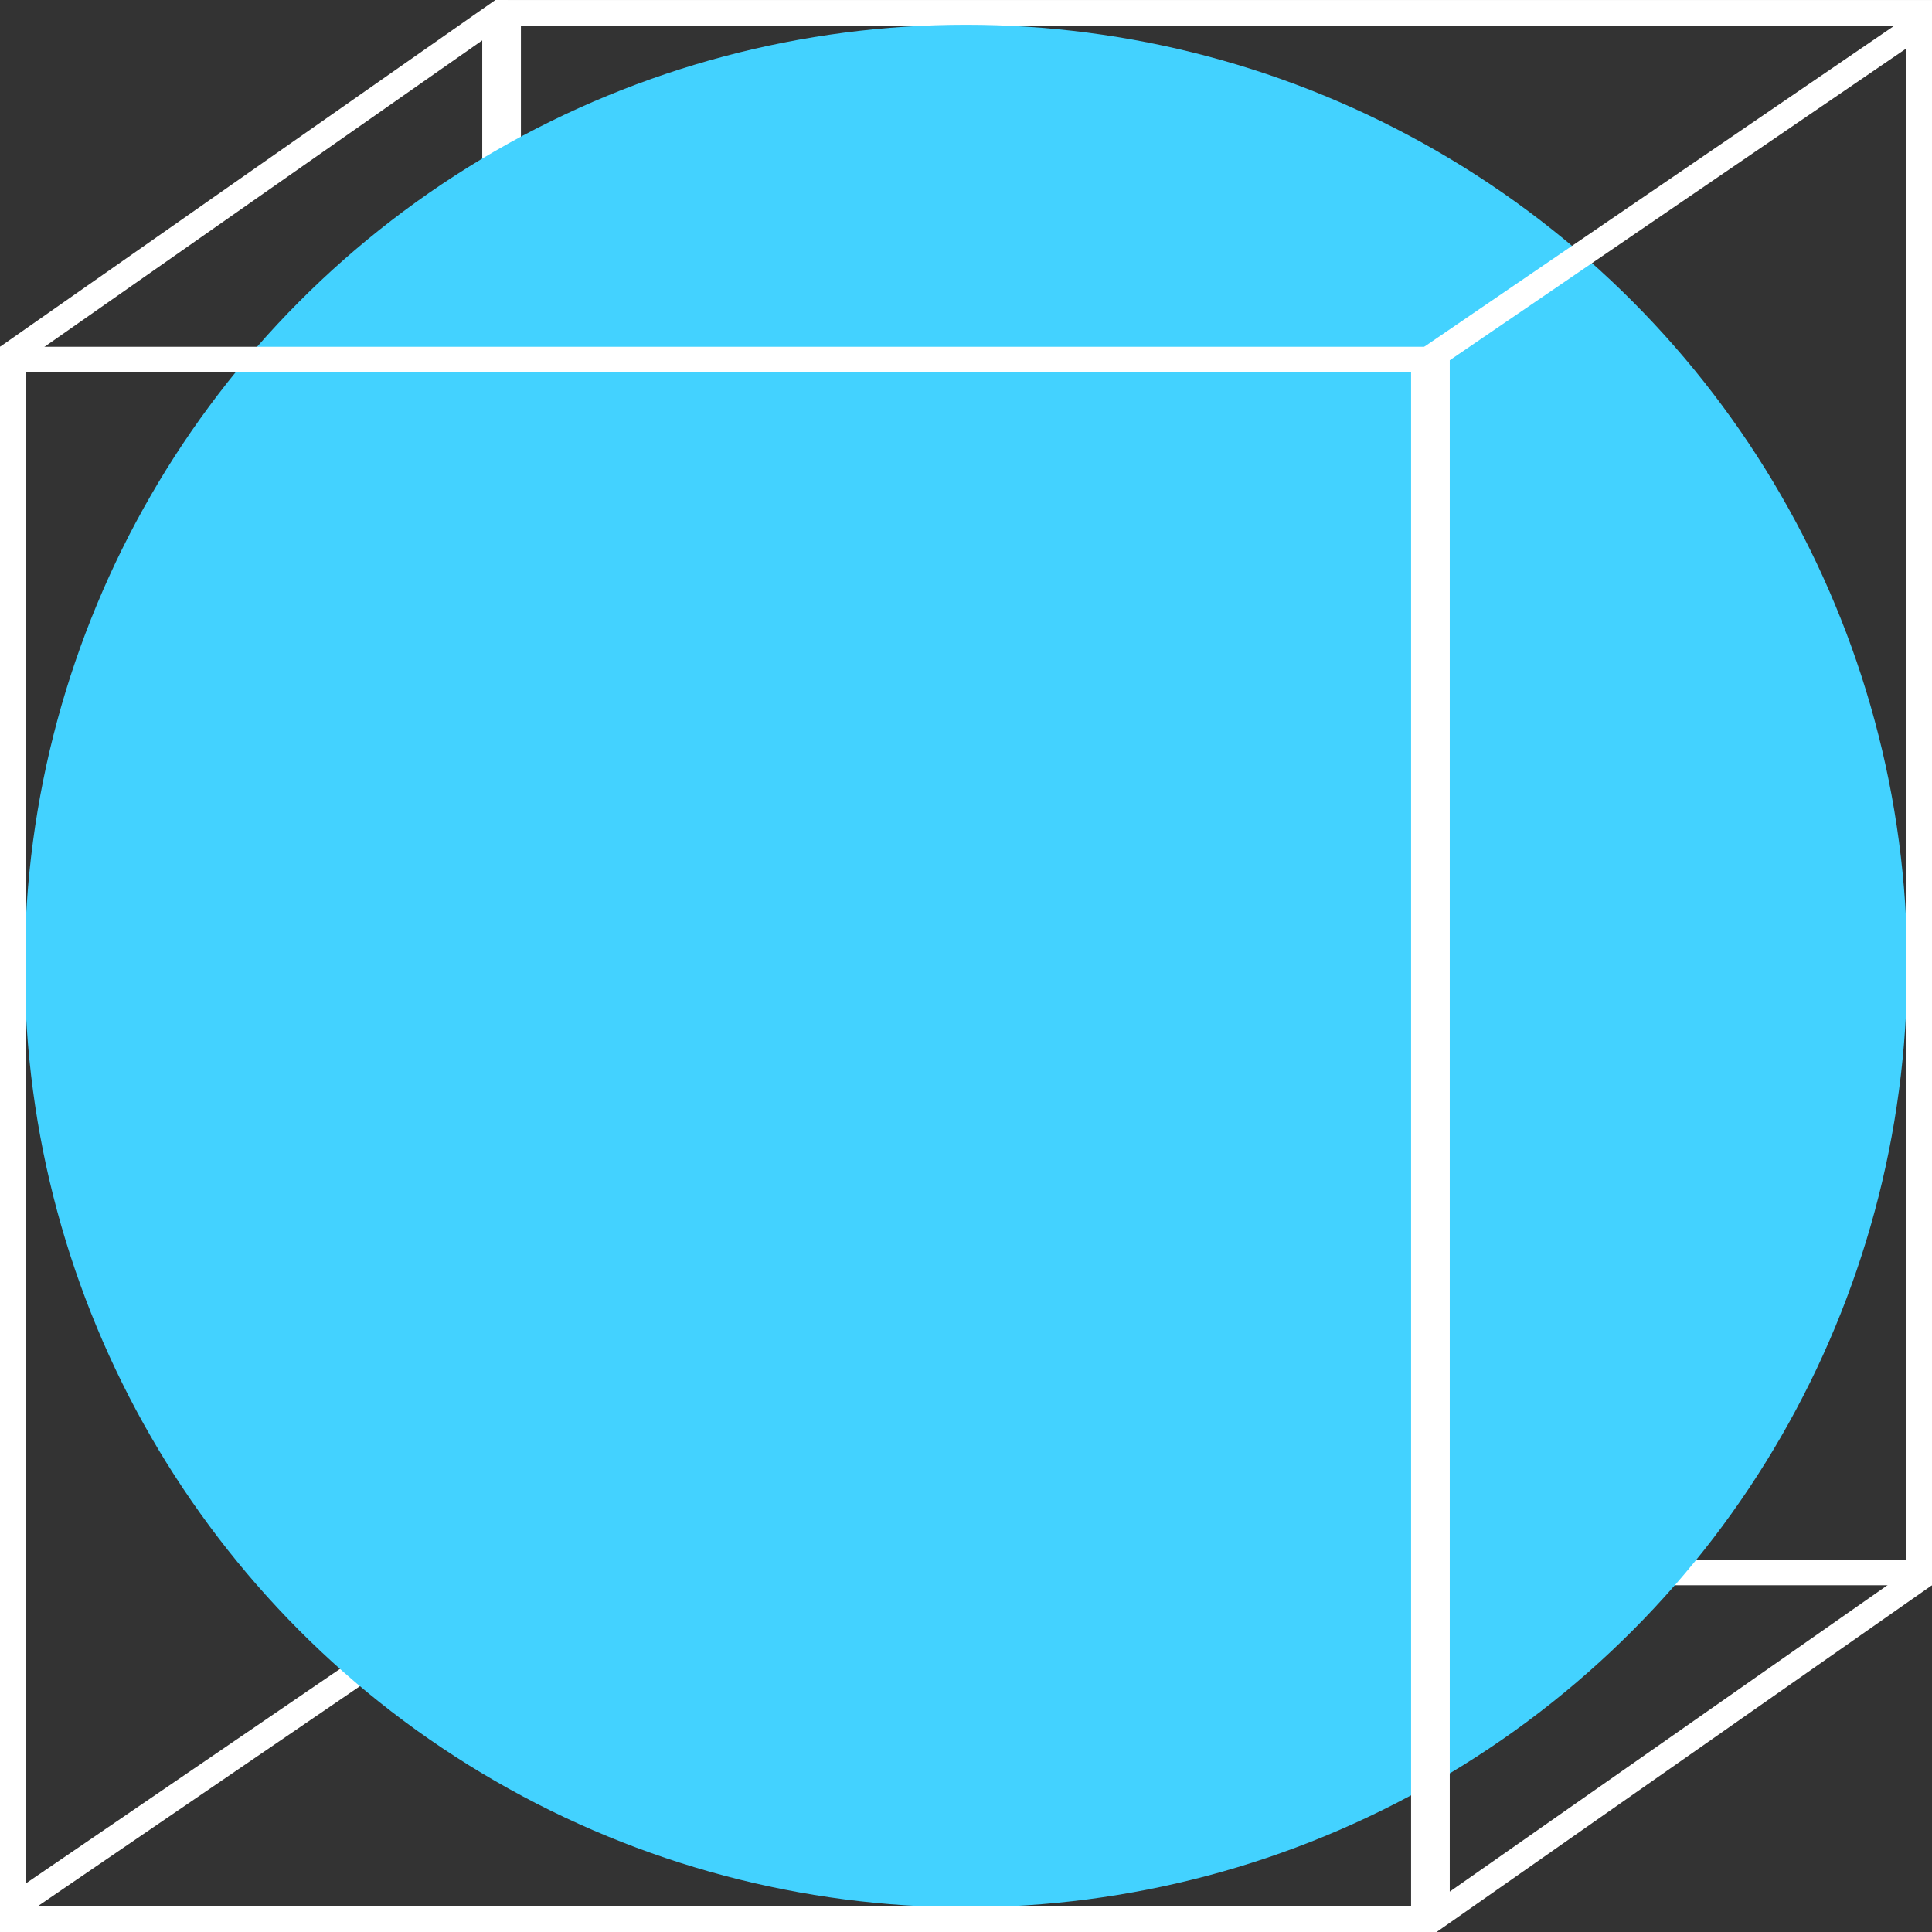 <svg width="60" height="60" viewBox="0 0 60 60" fill="none" xmlns="http://www.w3.org/2000/svg">
<rect x="0" y="0" width="60" height="60" fill="#333333" stroke="none"/>
<path d="M0.397 59.249V10.976L15.373 0.492V49.021L0.397 59.249Z" stroke="white" stroke-width="0.793"/>
<rect x="15.781" y="0.397" width="43.822" height="48.438" stroke="white" stroke-width="0.793"/>
<circle cx="29.999" cy="30" r="29.231" fill="#43D2FF"/>
<rect x="0.397" y="11.166" width="43.822" height="48.438" stroke="white" stroke-width="0.793"/>
<path d="M44.627 59.508V10.979L59.603 0.751V49.024L44.627 59.508Z" stroke="white" stroke-width="0.793"/>
</svg>
